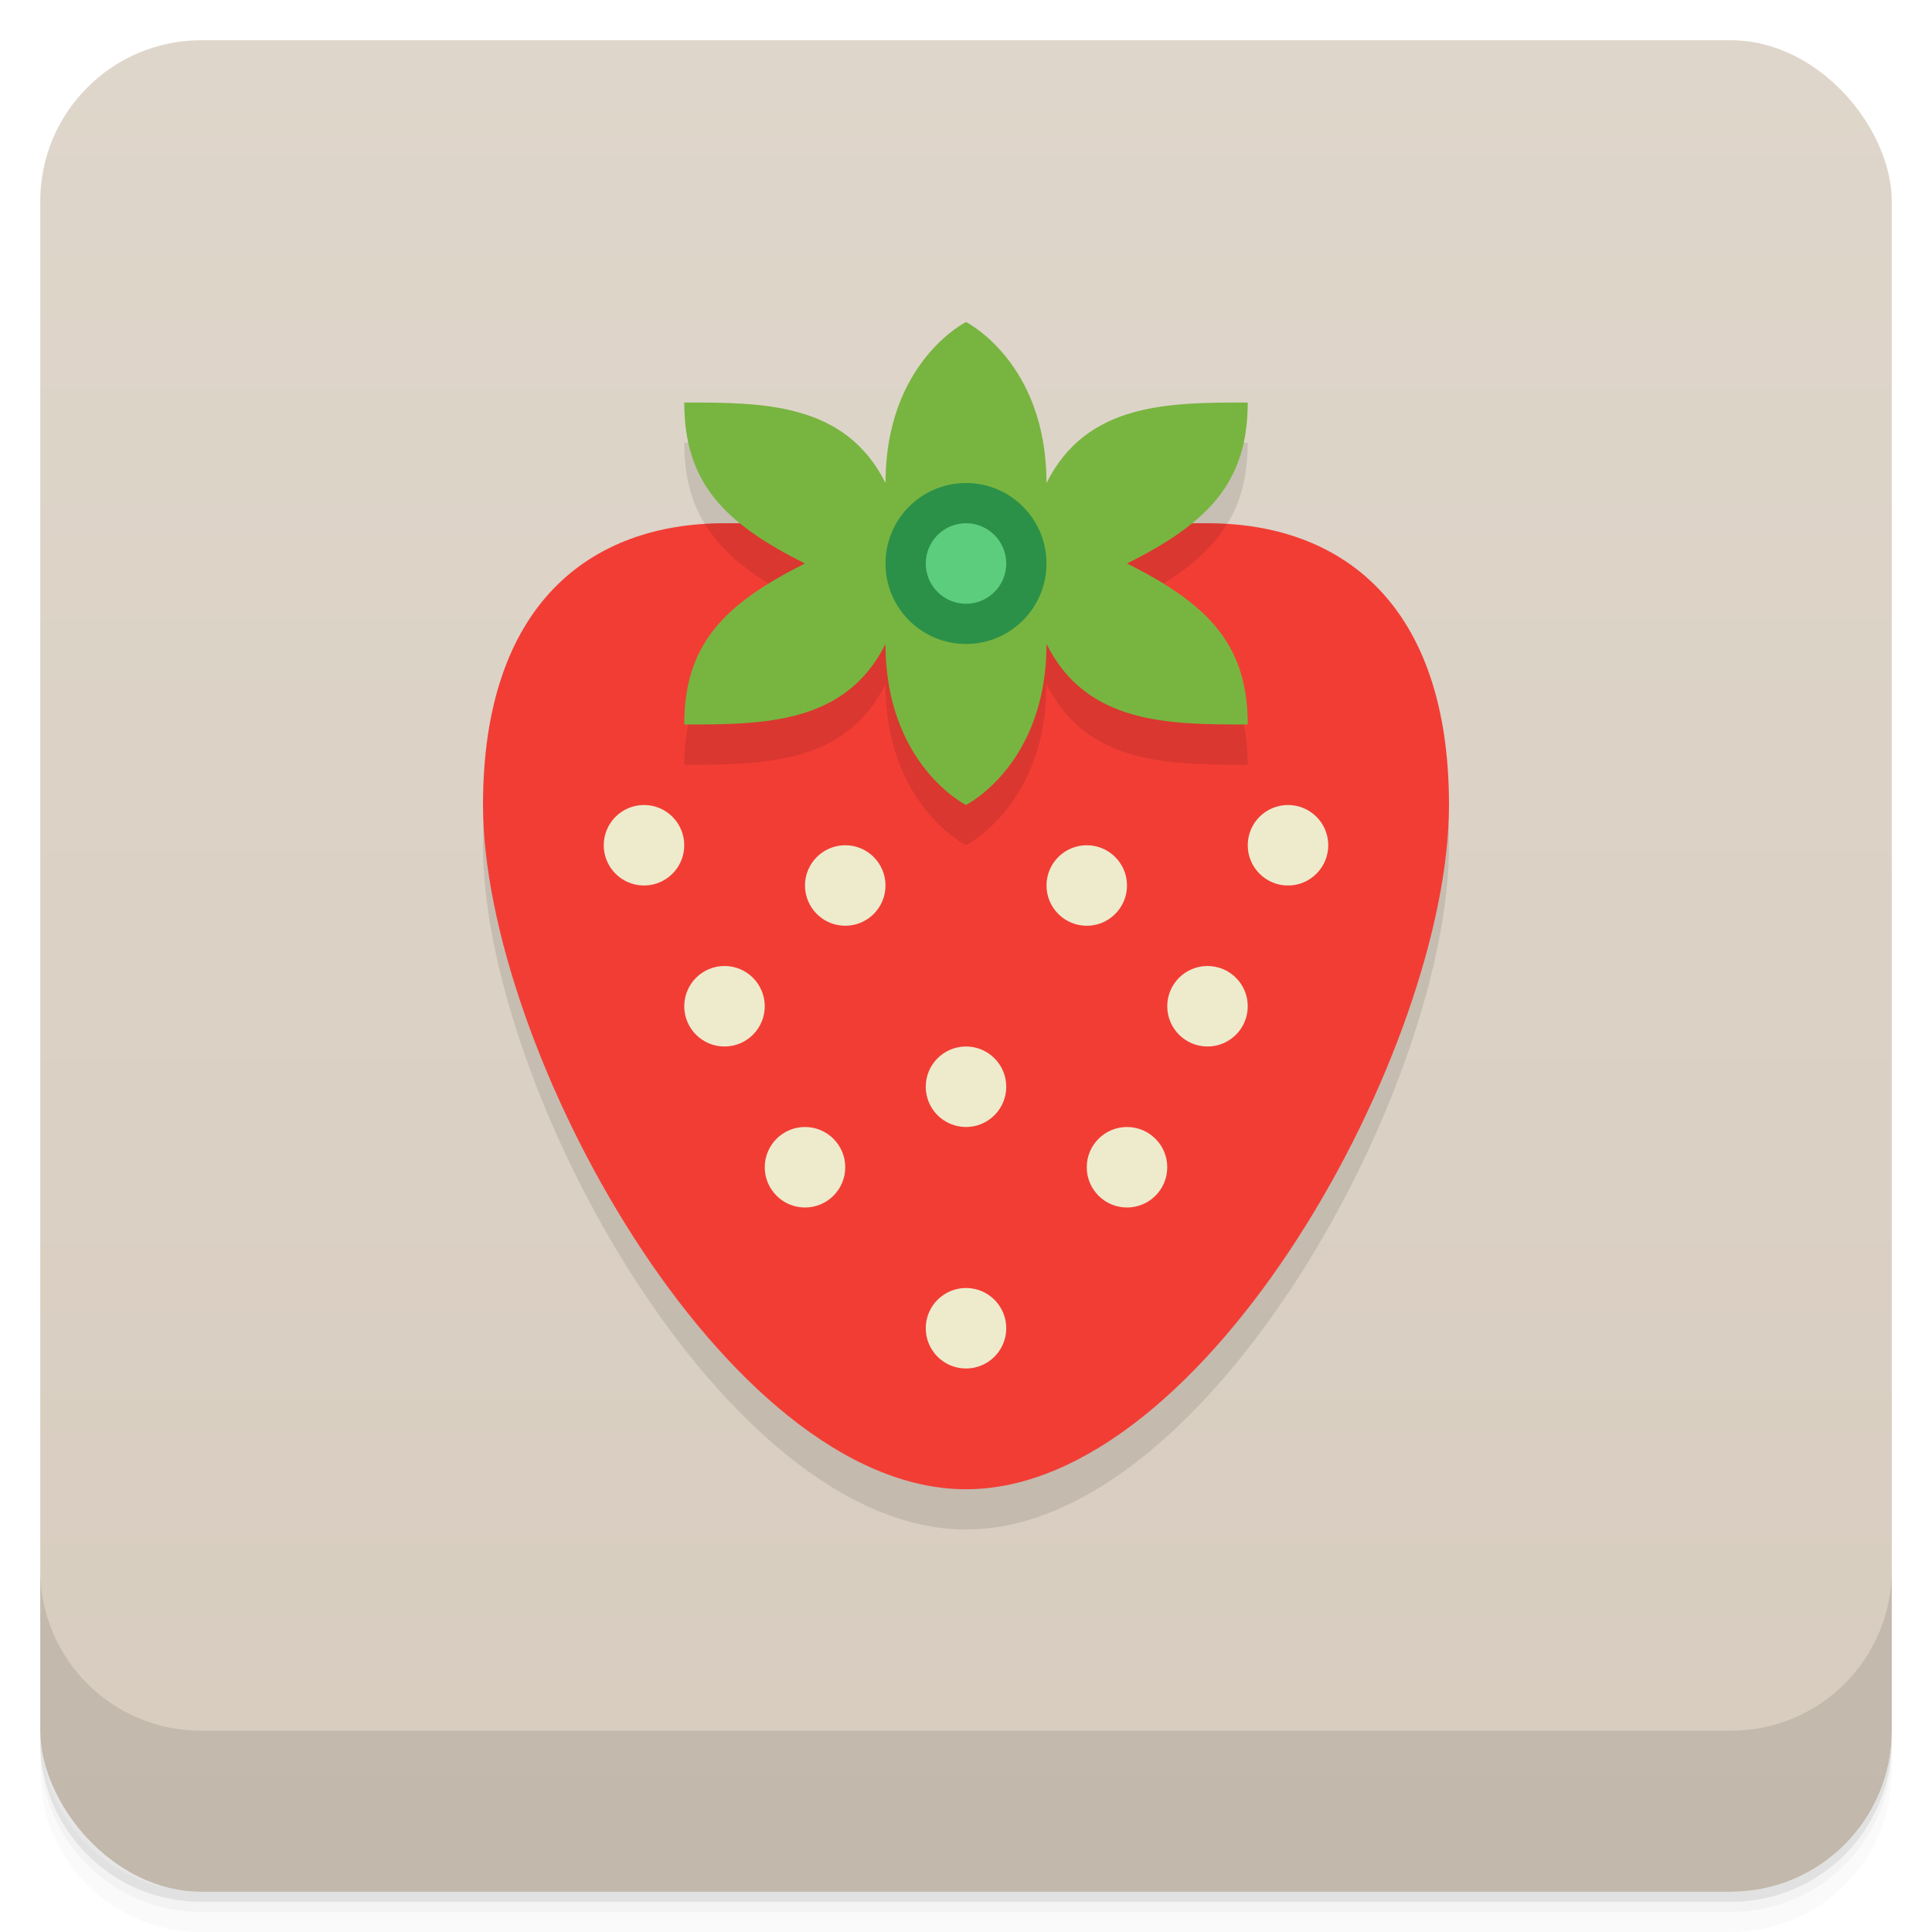 <svg version="1.1" viewBox="0 0 48 48" xmlns="http://www.w3.org/2000/svg">
 <defs>
  <linearGradient id="bg" x2="0" y1="1" y2="47" gradientUnits="userSpaceOnUse">
   <stop style="stop-color:#dfd6cb" offset="0"/>
   <stop style="stop-color:#d7ccbe" offset="1"/>
  </linearGradient>
 </defs>
 <path d="m1 43v0.25c0 2.216 1.784 4 4 4h38c2.216 0 4-1.784 4-4v-0.25c0 2.216-1.784 4-4 4h-38c-2.216 0-4-1.784-4-4zm0 0.5v0.5c0 2.216 1.784 4 4 4h38c2.216 0 4-1.784 4-4v-0.5c0 2.216-1.784 4-4 4h-38c-2.216 0-4-1.784-4-4z" style="opacity:.02"/>
 <path d="m1 43.25v0.25c0 2.216 1.784 4 4 4h38c2.216 0 4-1.784 4-4v-0.25c0 2.216-1.784 4-4 4h-38c-2.216 0-4-1.784-4-4z" style="opacity:.05"/>
 <path d="m1 43v0.25c0 2.216 1.784 4 4 4h38c2.216 0 4-1.784 4-4v-0.25c0 2.216-1.784 4-4 4h-38c-2.216 0-4-1.784-4-4z" style="opacity:.1"/>
 <rect x="1" y="1" width="46" height="46" rx="4" style="fill:url(#bg)"/>
 <path d="m1 39v4c0 2.216 1.784 4 4 4h38c2.216 0 4-1.784 4-4v-4c0 2.216-1.784 4-4 4h-38c-2.216 0-4-1.784-4-4z" style="opacity:.1"/>
 <path d="m24 9s-2 1-2 4c-1-2-3.041-2-5-2 0 1.358 0.473 2.251 1.395 3h-0.395c-3.324 0-6 2-6 7 0 6 6 17 12 17s12-11 12-17c0-5-2.676-7-6-7h-0.395c0.922-0.749 1.395-1.642 1.395-3-1.959 0-4 0-5 2 0-3-2-4-2-4z" style="opacity:.1"/>
 <path d="m18 13c-3.324 0-6 2-6 7 0 6 6 17 12 17s12-11 12-17c0-5-2.676-7-6-7z" style="fill:#f23d35"/>
 <path d="m18 13c-0.164 0-0.326 0.008-0.486 0.018 0.484 0.796 1.306 1.392 2.486 1.982-2 1-3 2-3 4 1.959 0 4 0 5-2 0 3 2 4 2 4s2-1 2-4c1 2 3.041 2 5 2 0-2-1-3-3-4 1.181-0.59 2.003-1.186 2.486-1.982-0.161-0.01-0.322-0.018-0.486-0.018h-4-4-4z" style="opacity:.1;paint-order:normal"/>
 <path d="m24 8s-2 1-2 4c-1-2-3.041-2-5-2 0 2 1 3 3 4-2 1-3 2-3 4 1.959 0 4 0 5-2 0 3 2 4 2 4s2-1 2-4c1 2 3.041 2 5 2 0-2-1-3-3-4 2-1 3-2 3-4-1.959 0-4 0-5 2 0-3-2-4-2-4z" style="fill:#78b540;paint-order:normal"/>
 <circle cx="24" cy="33" r="1" style="fill:#eeebcd;paint-order:normal"/>
 <circle cx="20" cy="29" r="1" style="fill:#eeebcd;paint-order:normal"/>
 <circle cx="28" cy="29" r="1" style="fill:#eeebcd;paint-order:normal"/>
 <circle cx="24" cy="27" r="1" style="fill:#eeebcd;paint-order:normal"/>
 <circle cx="30" cy="25" r="1" style="fill:#eeebcd;paint-order:normal"/>
 <circle cx="18" cy="25" r="1" style="fill:#eeebcd;paint-order:normal"/>
 <circle cx="16" cy="21" r="1" style="fill:#eeebcd;paint-order:normal"/>
 <circle cx="32" cy="21" r="1" style="fill:#eeebcd;paint-order:normal"/>
 <circle cx="21" cy="22" r="1" style="fill:#eeebcd;paint-order:normal"/>
 <circle cx="27" cy="22" r="1" style="fill:#eeebcd;paint-order:normal"/>
 <circle cx="24" cy="14" r="2" style="fill:#2c9148;paint-order:normal"/>
 <circle cx="24" cy="14" r="1" style="fill:#5ccd7c;paint-order:normal"/>
</svg>
